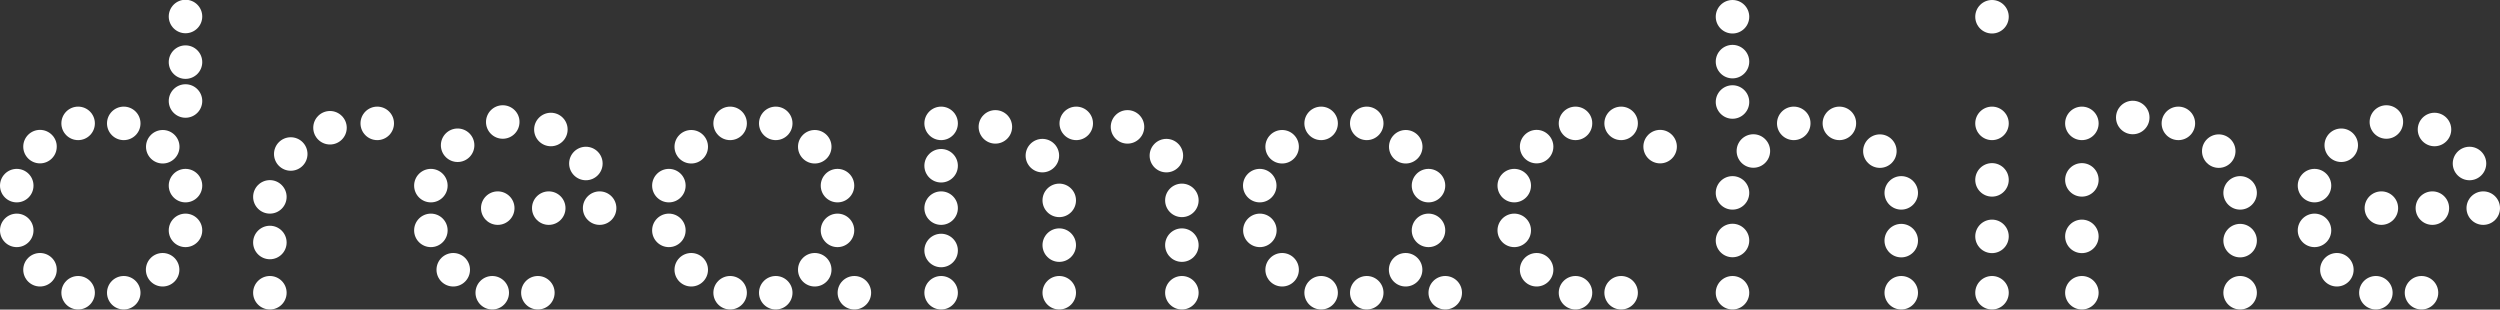 <?xml version="1.0" encoding="utf-8"?>
<!-- Generator: Adobe Illustrator 25.4.1, SVG Export Plug-In . SVG Version: 6.00 Build 0)  -->
<svg version="1.1" id="Layer_1" xmlns="http://www.w3.org/2000/svg" xmlns:xlink="http://www.w3.org/1999/xlink" x="0px" y="0px"
	 viewBox="0 0 2000 247.7" style="enable-background:new 0 0 2000 247.7; fill: #fff" xml:space="preserve">
<rect x="0" y="0" width="2000" height="247.7" fill="#333333" stroke="none"/>
<path d="M99,85.3c-7.4,0-13.4,6-13.4,13.4c0,7.4,6,13.4,13.4,13.4s13.4-6,13.4-13.4C112.4,91.3,106.4,85.3,99,85.3z"/>
<path d="M62.5,85.3c-7.4,0-13.4,6-13.4,13.4c0,7.4,6,13.4,13.4,13.4s13.4-6,13.4-13.4C75.9,91.3,69.9,85.3,62.5,85.3z"/>
<path d="M32,103.9c-7.4,0-13.4,6-13.4,13.4c0,7.4,6,13.4,13.4,13.4c7.4,0,13.4-6,13.4-13.4C45.5,110,39.4,103.9,32,103.9z"/>
<path d="M13.4,161.9c7.4,0,13.4-6,13.4-13.4s-6-13.4-13.4-13.4c-7.4,0-13.4,6-13.4,13.4S6,161.9,13.4,161.9z"/>
<path d="M26.8,184.3c0-7.4-6-13.4-13.4-13.4c-7.4,0-13.4,6-13.4,13.4c0,7.4,6,13.4,13.4,13.4C20.8,197.7,26.8,191.7,26.8,184.3z"/>
<path d="M32,202.4c-7.4,0-13.4,6-13.4,13.4c0,7.4,6,13.4,13.4,13.4c7.4,0,13.4-6,13.4-13.4C45.5,208.4,39.4,202.4,32,202.4z"/>
<path d="M62.5,220.8c-7.4,0-13.4,6-13.4,13.4s6,13.4,13.4,13.4s13.4-6,13.4-13.4S69.9,220.8,62.5,220.8z"/>
<path d="M99,220.8c-7.4,0-13.4,6-13.4,13.4s6,13.4,13.4,13.4s13.4-6,13.4-13.4S106.4,220.8,99,220.8z"/>
<path d="M148.4,170.9c-7.4,0-13.4,6-13.4,13.4c0,7.4,6,13.4,13.4,13.4c7.4,0,13.4-6,13.4-13.4C161.8,176.9,155.8,170.9,148.4,170.9z
	"/>
<path d="M130.1,202.4c-7.4,0-13.4,6-13.4,13.4s6,13.4,13.4,13.4c7.4,0,13.4-6,13.4-13.4S137.5,202.4,130.1,202.4z"/>
<path d="M215.9,220.8c-7.4,0-13.4,6-13.4,13.4s6,13.4,13.4,13.4c7.4,0,13.4-6,13.4-13.4S223.3,220.8,215.9,220.8z"/>
<path d="M215.9,180.6c-7.4,0-13.4,6-13.4,13.4s6,13.4,13.4,13.4c7.4,0,13.4-6,13.4-13.4S223.3,180.6,215.9,180.6z"/>
<path d="M215.9,144.1c-7.4,0-13.4,6-13.4,13.4c0,7.4,6,13.4,13.4,13.4c7.4,0,13.4-6,13.4-13.4C229.3,150.2,223.3,144.1,215.9,144.1z
	"/>
<circle cx="232.6" cy="123.2" r="13.4"/>
<path d="M264,88.8c-7.4,0-13.4,6-13.4,13.4c0,7.4,6,13.4,13.4,13.4c7.4,0,13.4-6,13.4-13.4C277.4,94.9,271.4,88.8,264,88.8z"/>
<path d="M301.8,85.3c-7.4,0-13.4,6-13.4,13.4c0,7.4,6,13.4,13.4,13.4s13.4-6,13.4-13.4C315.2,91.3,309.2,85.3,301.8,85.3z"/>
<g>
	<path d="M1851.6,161.9c7.4,0,13.4-6,13.4-13.4s-6-13.4-13.4-13.4c-7.4,0-13.4,6-13.4,13.4S1844.2,161.9,1851.6,161.9z"/>
	<circle cx="1869.5" cy="215.8" r="13.4"/>
	<path d="M1900.7,220.8c-7.4,0-13.4,6-13.4,13.4s6,13.4,13.4,13.4c7.4,0,13.4-6,13.4-13.4S1908.1,220.8,1900.7,220.8z"/>
	<path d="M1909.1,84.2c-7.4,0-13.4,6-13.4,13.4c0,7.4,6,13.4,13.4,13.4c7.4,0,13.4-6,13.4-13.4C1922.6,90.2,1916.5,84.2,1909.1,84.2
		z"/>
	<path d="M1947.6,90.2c-7.4,0-13.4,6-13.4,13.4c0,7.4,6,13.4,13.4,13.4c7.4,0,13.4-6,13.4-13.4C1961,96.2,1955,90.2,1947.6,90.2z"/>
	<path d="M1937.2,220.8c-7.4,0-13.4,6-13.4,13.4s6,13.4,13.4,13.4c7.4,0,13.4-6,13.4-13.4S1944.6,220.8,1937.2,220.8z"/>
	<path d="M1989,130.8c0-7.4-6-13.4-13.4-13.4c-7.4,0-13.4,6-13.4,13.4c0,7.4,6,13.4,13.4,13.4C1983,144.2,1989,138.2,1989,130.8z"/>
	<path d="M1945.9,153.1c-7.4,0-13.4,6-13.4,13.4s6,13.4,13.4,13.4c7.4,0,13.4-6,13.4-13.4S1953.3,153.1,1945.9,153.1z"/>
	<path d="M1986.6,153.1c-7.4,0-13.4,6-13.4,13.4s6,13.4,13.4,13.4c7.4,0,13.4-6,13.4-13.4S1994,153.1,1986.6,153.1z"/>
	<path d="M1905.1,153.1c-7.4,0-13.4,6-13.4,13.4s6,13.4,13.4,13.4c7.4,0,13.4-6,13.4-13.4S1912.5,153.1,1905.1,153.1z"/>
	<path d="M1865,184.3c0-7.4-6-13.4-13.4-13.4c-7.4,0-13.4,6-13.4,13.4c0,7.4,6,13.4,13.4,13.4C1859,197.7,1865,191.7,1865,184.3z"/>
	<circle cx="1873" cy="116.2" r="13.4"/>
</g>
<g>
	<path d="M344.7,161.9c7.4,0,13.4-6,13.4-13.4s-6-13.4-13.4-13.4c-7.4,0-13.4,6-13.4,13.4S337.3,161.9,344.7,161.9z"/>
	<circle cx="362.6" cy="215.8" r="13.4"/>
	<path d="M393.8,220.8c-7.4,0-13.4,6-13.4,13.4s6,13.4,13.4,13.4c7.4,0,13.4-6,13.4-13.4S401.2,220.8,393.8,220.8z"/>
	<path d="M402.2,84.2c-7.4,0-13.4,6-13.4,13.4c0,7.4,6,13.4,13.4,13.4c7.4,0,13.4-6,13.4-13.4C415.7,90.2,409.6,84.2,402.2,84.2z"/>
	<path d="M440.7,90.2c-7.4,0-13.4,6-13.4,13.4c0,7.4,6,13.4,13.4,13.4c7.4,0,13.4-6,13.4-13.4C454.1,96.2,448.1,90.2,440.7,90.2z"/>
	<path d="M430.3,220.8c-7.4,0-13.4,6-13.4,13.4s6,13.4,13.4,13.4c7.4,0,13.4-6,13.4-13.4S437.7,220.8,430.3,220.8z"/>
	<path d="M482.1,130.8c0-7.4-6-13.4-13.4-13.4c-7.4,0-13.4,6-13.4,13.4c0,7.4,6,13.4,13.4,13.4C476.1,144.2,482.1,138.2,482.1,130.8
		z"/>
	<path d="M439,153.1c-7.4,0-13.4,6-13.4,13.4s6,13.4,13.4,13.4c7.4,0,13.4-6,13.4-13.4S446.4,153.1,439,153.1z"/>
	<path d="M479.7,153.1c-7.4,0-13.4,6-13.4,13.4s6,13.4,13.4,13.4c7.4,0,13.4-6,13.4-13.4S487.1,153.1,479.7,153.1z"/>
	<path d="M398.2,153.1c-7.4,0-13.4,6-13.4,13.4s6,13.4,13.4,13.4c7.4,0,13.4-6,13.4-13.4S405.6,153.1,398.2,153.1z"/>
	<path d="M358.1,184.3c0-7.4-6-13.4-13.4-13.4c-7.4,0-13.4,6-13.4,13.4c0,7.4,6,13.4,13.4,13.4C352.1,197.7,358.1,191.7,358.1,184.3
		z"/>
	<circle cx="366.1" cy="116.2" r="13.4"/>
</g>
<path d="M535.1,161.9c7.4,0,13.4-6,13.4-13.4s-6-13.4-13.4-13.4c-7.4,0-13.4,6-13.4,13.4S527.7,161.9,535.1,161.9z"/>
<circle cx="553" cy="215.8" r="13.4"/>
<circle cx="651.8" cy="215.8" r="13.4"/>
<path d="M584.1,220.8c-7.4,0-13.4,6-13.4,13.4s6,13.4,13.4,13.4c7.4,0,13.4-6,13.4-13.4S591.5,220.8,584.1,220.8z"/>
<path d="M584.1,85.3c-7.4,0-13.4,6-13.4,13.4c0,7.4,6,13.4,13.4,13.4c7.4,0,13.4-6,13.4-13.4C597.5,91.3,591.5,85.3,584.1,85.3z"/>
<path d="M620.6,85.3c-7.4,0-13.4,6-13.4,13.4c0,7.4,6,13.4,13.4,13.4c7.4,0,13.4-6,13.4-13.4C634,91.3,628,85.3,620.6,85.3z"/>
<path d="M620.6,220.8c-7.4,0-13.4,6-13.4,13.4s6,13.4,13.4,13.4c7.4,0,13.4-6,13.4-13.4S628,220.8,620.6,220.8z"/>
<path d="M670,135.1c-7.4,0-13.4,6-13.4,13.4s6,13.4,13.4,13.4s13.4-6,13.4-13.4S677.4,135.1,670,135.1z"/>
<circle cx="670" cy="184.3" r="13.4"/>
<path d="M683.5,220.8c-7.4,0-13.4,6-13.4,13.4s6,13.4,13.4,13.4s13.4-6,13.4-13.4S690.9,220.8,683.5,220.8z"/>
<path d="M665.2,117.4c0-7.4-6-13.4-13.4-13.4c-7.4,0-13.4,6-13.4,13.4c0,7.4,6,13.4,13.4,13.4C659.2,130.8,665.2,124.8,665.2,117.4z
	"/>
<path d="M902,88.1c-7.4,0-13.4,6-13.4,13.4c0,7.4,6,13.4,13.4,13.4c7.4,0,13.4-6,13.4-13.4C915.4,94.1,909.4,88.1,902,88.1z"/>
<path d="M945.5,146.9c-7.4,0-13.4,6-13.4,13.4s6,13.4,13.4,13.4c7.4,0,13.4-6,13.4-13.4S952.9,146.9,945.5,146.9z"/>
<path d="M945.5,182.7c-7.4,0-13.4,6-13.4,13.4c0,7.4,6,13.4,13.4,13.4c7.4,0,13.4-6,13.4-13.4C958.9,188.7,952.9,182.7,945.5,182.7z
	"/>
<path d="M946.5,124.5c0-7.4-6-13.4-13.4-13.4c-7.4,0-13.4,6-13.4,13.4c0,7.4,6,13.4,13.4,13.4C940.5,137.9,946.5,131.9,946.5,124.5z
	"/>
<path d="M796.3,88.1c-7.4,0-13.4,6-13.4,13.4c0,7.4,6,13.4,13.4,13.4s13.4-6,13.4-13.4C809.7,94.1,803.7,88.1,796.3,88.1z"/>
<path d="M861,85.3c-7.4,0-13.4,6-13.4,13.4c0,7.4,6,13.4,13.4,13.4c7.4,0,13.4-6,13.4-13.4C874.4,91.3,868.4,85.3,861,85.3z"/>
<path d="M752.9,85.3c-7.4,0-13.4,6-13.4,13.4c0,7.4,6,13.4,13.4,13.4s13.4-6,13.4-13.4C766.3,91.3,760.3,85.3,752.9,85.3z"/>
<path d="M752.9,119.2c-7.4,0-13.4,6-13.4,13.4c0,7.4,6,13.4,13.4,13.4s13.4-6,13.4-13.4C766.3,125.2,760.3,119.2,752.9,119.2z"/>
<circle cx="752.9" cy="166.5" r="13.4"/>
<circle cx="752.9" cy="200.4" r="13.4"/>
<path d="M752.9,220.8c-7.4,0-13.4,6-13.4,13.4s6,13.4,13.4,13.4s13.4-6,13.4-13.4S760.3,220.8,752.9,220.8z"/>
<path d="M847.4,146.9c-7.4,0-13.4,6-13.4,13.4s6,13.4,13.4,13.4c7.4,0,13.4-6,13.4-13.4S854.8,146.9,847.4,146.9z"/>
<path d="M847.4,182.7c-7.4,0-13.4,6-13.4,13.4c0,7.4,6,13.4,13.4,13.4c7.4,0,13.4-6,13.4-13.4C860.8,188.7,854.8,182.7,847.4,182.7z
	"/>
<path d="M847.4,220.8c-7.4,0-13.4,6-13.4,13.4s6,13.4,13.4,13.4c7.4,0,13.4-6,13.4-13.4S854.8,220.8,847.4,220.8z"/>
<path d="M945.5,220.8c-7.4,0-13.4,6-13.4,13.4s6,13.4,13.4,13.4c7.4,0,13.4-6,13.4-13.4S952.9,220.8,945.5,220.8z"/>
<path d="M847.3,124.5c0-7.4-6-13.4-13.4-13.4c-7.4,0-13.4,6-13.4,13.4c0,7.4,6,13.4,13.4,13.4C841.2,137.9,847.3,131.9,847.3,124.5z
	"/>
<path d="M1665.5,85.3c-7.4,0-13.4,6-13.4,13.4c0,7.4,6,13.4,13.4,13.4c7.4,0,13.4-6,13.4-13.4C1678.9,91.3,1672.9,85.3,1665.5,85.3z
	"/>
<path d="M1665.5,130.5c-7.4,0-13.4,6-13.4,13.4c0,7.4,6,13.4,13.4,13.4c7.4,0,13.4-6,13.4-13.4
	C1678.9,136.5,1672.9,130.5,1665.5,130.5z"/>
<path d="M1665.5,175.7c-7.4,0-13.4,6-13.4,13.4c0,7.4,6,13.4,13.4,13.4c7.4,0,13.4-6,13.4-13.4
	C1678.9,181.7,1672.9,175.7,1665.5,175.7z"/>
<path d="M1665.5,220.8c-7.4,0-13.4,6-13.4,13.4s6,13.4,13.4,13.4c7.4,0,13.4-6,13.4-13.4S1672.9,220.8,1665.5,220.8z"/>
<path d="M1593.6,85.3c-7.4,0-13.4,6-13.4,13.4c0,7.4,6,13.4,13.4,13.4c7.4,0,13.4-6,13.4-13.4C1607,91.3,1601,85.3,1593.6,85.3z"/>
<path d="M1593.6,0c-7.4,0-13.4,6-13.4,13.4s6,13.4,13.4,13.4c7.4,0,13.4-6,13.4-13.4S1601,0,1593.6,0z"/>
<path d="M1593.6,130.5c-7.4,0-13.4,6-13.4,13.4c0,7.4,6,13.4,13.4,13.4c7.4,0,13.4-6,13.4-13.4C1607,136.5,1601,130.5,1593.6,130.5z
	"/>
<path d="M1593.6,175.7c-7.4,0-13.4,6-13.4,13.4c0,7.4,6,13.4,13.4,13.4c7.4,0,13.4-6,13.4-13.4C1607,181.7,1601,175.7,1593.6,175.7z
	"/>
<path d="M1593.6,220.8c-7.4,0-13.4,6-13.4,13.4s6,13.4,13.4,13.4c7.4,0,13.4-6,13.4-13.4S1601,220.8,1593.6,220.8z"/>
<path d="M548.5,184.3c0-7.4-6-13.4-13.4-13.4c-7.4,0-13.4,6-13.4,13.4c0,7.4,6,13.4,13.4,13.4C542.5,197.7,548.5,191.7,548.5,184.3z
	"/>
<circle cx="553" cy="117.4" r="13.4"/>
<path d="M1007.8,161.9c7.4,0,13.4-6,13.4-13.4s-6-13.4-13.4-13.4c-7.4,0-13.4,6-13.4,13.4S1000.4,161.9,1007.8,161.9z"/>
<circle cx="1025.7" cy="215.8" r="13.4"/>
<circle cx="1124.5" cy="215.8" r="13.4"/>
<path d="M1056.9,220.8c-7.4,0-13.4,6-13.4,13.4s6,13.4,13.4,13.4c7.4,0,13.4-6,13.4-13.4S1064.3,220.8,1056.9,220.8z"/>
<path d="M1056.9,85.3c-7.4,0-13.4,6-13.4,13.4c0,7.4,6,13.4,13.4,13.4c7.4,0,13.4-6,13.4-13.4C1070.3,91.3,1064.3,85.3,1056.9,85.3z
	"/>
<path d="M1093.4,85.3c-7.4,0-13.4,6-13.4,13.4c0,7.4,6,13.4,13.4,13.4c7.4,0,13.4-6,13.4-13.4C1106.8,91.3,1100.8,85.3,1093.4,85.3z
	"/>
<path d="M1093.4,220.8c-7.4,0-13.4,6-13.4,13.4s6,13.4,13.4,13.4c7.4,0,13.4-6,13.4-13.4S1100.8,220.8,1093.4,220.8z"/>
<path d="M1142.8,135.1c-7.4,0-13.4,6-13.4,13.4s6,13.4,13.4,13.4c7.4,0,13.4-6,13.4-13.4S1150.2,135.1,1142.8,135.1z"/>
<circle cx="1142.8" cy="184.3" r="13.4"/>
<path d="M1156.2,220.8c-7.4,0-13.4,6-13.4,13.4s6,13.4,13.4,13.4c7.4,0,13.4-6,13.4-13.4S1163.6,220.8,1156.2,220.8z"/>
<path d="M1138,117.4c0-7.4-6-13.4-13.4-13.4c-7.4,0-13.4,6-13.4,13.4c0,7.4,6,13.4,13.4,13.4C1131.9,130.8,1138,124.8,1138,117.4z"
	/>
<path d="M1021.3,184.3c0-7.4-6-13.4-13.4-13.4c-7.4,0-13.4,6-13.4,13.4c0,7.4,6,13.4,13.4,13.4
	C1015.2,197.7,1021.3,191.7,1021.3,184.3z"/>
<circle cx="1025.7" cy="117.4" r="13.4"/>
<path d="M1386,140.9c-7.4,0-13.4,6-13.4,13.4c0,7.4,6,13.4,13.4,13.4c7.4,0,13.4-6,13.4-13.4C1399.4,146.9,1393.4,140.9,1386,140.9z
	"/>
<path d="M1435,85.3c-7.4,0-13.4,6-13.4,13.4c0,7.4,6,13.4,13.4,13.4c7.4,0,13.4-6,13.4-13.4C1448.5,91.3,1442.4,85.3,1435,85.3z"/>
<path d="M1471.5,85.3c-7.4,0-13.4,6-13.4,13.4c0,7.4,6,13.4,13.4,13.4c7.4,0,13.4-6,13.4-13.4C1485,91.3,1479,85.3,1471.5,85.3z"/>
<path d="M1521,140.9c-7.4,0-13.4,6-13.4,13.4c0,7.4,6,13.4,13.4,13.4c7.4,0,13.4-6,13.4-13.4C1534.4,146.9,1528.4,140.9,1521,140.9z
	"/>
<circle cx="1521" cy="192.5" r="13.4"/>
<path d="M1521,220.8c-7.4,0-13.4,6-13.4,13.4s6,13.4,13.4,13.4c7.4,0,13.4-6,13.4-13.4S1528.4,220.8,1521,220.8z"/>
<circle cx="1503.9" cy="120.9" r="13.4"/>
<path d="M1706.2,80.6c-7.4,0-13.4,6-13.4,13.4c0,7.4,6,13.4,13.4,13.4c7.4,0,13.4-6,13.4-13.4C1719.6,86.6,1713.6,80.6,1706.2,80.6z
	"/>
<path d="M1742.7,85.3c-7.4,0-13.4,6-13.4,13.4c0,7.4,6,13.4,13.4,13.4c7.4,0,13.4-6,13.4-13.4C1756.1,91.3,1750.1,85.3,1742.7,85.3z
	"/>
<path d="M1792.1,140.9c-7.4,0-13.4,6-13.4,13.4c0,7.4,6,13.4,13.4,13.4c7.4,0,13.4-6,13.4-13.4
	C1805.5,146.9,1799.5,140.9,1792.1,140.9z"/>
<circle cx="1792.1" cy="192.5" r="13.4"/>
<path d="M1792.1,220.8c-7.4,0-13.4,6-13.4,13.4s6,13.4,13.4,13.4c7.4,0,13.4-6,13.4-13.4S1799.5,220.8,1792.1,220.8z"/>
<circle cx="1775" cy="120.9" r="13.4"/>
<path d="M1386,179c-7.4,0-13.4,6-13.4,13.4s6,13.4,13.4,13.4c7.4,0,13.4-6,13.4-13.4S1393.4,179,1386,179z"/>
<path d="M1386,220.8c-7.4,0-13.4,6-13.4,13.4s6,13.4,13.4,13.4c7.4,0,13.4-6,13.4-13.4S1393.4,220.8,1386,220.8z"/>
<path d="M1386,95c7.4,0,13.4-6,13.4-13.4c0-7.4-6-13.4-13.4-13.4c-7.4,0-13.4,6-13.4,13.4C1372.6,88.9,1378.6,95,1386,95z"/>
<path d="M1386,62.7c7.4,0,13.4-6,13.4-13.4s-6-13.4-13.4-13.4c-7.4,0-13.4,6-13.4,13.4S1378.6,62.7,1386,62.7z"/>
<path d="M1386,26.8c7.4,0,13.4-6,13.4-13.4S1393.4,0,1386,0c-7.4,0-13.4,6-13.4,13.4S1378.6,26.8,1386,26.8z"/>
<path d="M1402.7,107.4c-7.4,0-13.4,6-13.4,13.4c0,7.4,6,13.4,13.4,13.4c7.4,0,13.4-6,13.4-13.4
	C1416.1,113.5,1410.1,107.4,1402.7,107.4z"/>
<path d="M1211.4,161.9c7.4,0,13.4-6,13.4-13.4s-6-13.4-13.4-13.4c-7.4,0-13.4,6-13.4,13.4S1204,161.9,1211.4,161.9z"/>
<path d="M1229.3,202.4c-7.4,0-13.4,6-13.4,13.4c0,7.4,6,13.4,13.4,13.4c7.4,0,13.4-6,13.4-13.4
	C1242.7,208.4,1236.7,202.4,1229.3,202.4z"/>
<path d="M1260.4,220.8c-7.4,0-13.4,6-13.4,13.4s6,13.4,13.4,13.4c7.4,0,13.4-6,13.4-13.4S1267.8,220.8,1260.4,220.8z"/>
<path d="M1260.4,85.3c-7.4,0-13.4,6-13.4,13.4c0,7.4,6,13.4,13.4,13.4c7.4,0,13.4-6,13.4-13.4C1273.9,91.3,1267.8,85.3,1260.4,85.3z
	"/>
<path d="M1296.9,85.3c-7.4,0-13.4,6-13.4,13.4c0,7.4,6,13.4,13.4,13.4c7.4,0,13.4-6,13.4-13.4C1310.4,91.3,1304.3,85.3,1296.9,85.3z
	"/>
<path d="M1296.9,220.8c-7.4,0-13.4,6-13.4,13.4s6,13.4,13.4,13.4c7.4,0,13.4-6,13.4-13.4S1304.3,220.8,1296.9,220.8z"/>
<path d="M1328.1,103.9c-7.4,0-13.4,6-13.4,13.4c0,7.4,6,13.4,13.4,13.4c7.4,0,13.4-6,13.4-13.4
	C1341.5,110,1335.5,103.9,1328.1,103.9z"/>
<circle cx="1211.4" cy="184.3" r="13.4"/>
<path d="M1229.3,103.9c-7.4,0-13.4,6-13.4,13.4c0,7.4,6,13.4,13.4,13.4c7.4,0,13.4-6,13.4-13.4
	C1242.7,110,1236.7,103.9,1229.3,103.9z"/>
<path d="M148.4,135.1c-7.4,0-13.4,6-13.4,13.4s6,13.4,13.4,13.4c7.4,0,13.4-6,13.4-13.4S155.8,135.1,148.4,135.1z"/>
<path d="M143.6,117.4c0-7.4-6-13.4-13.4-13.4c-7.4,0-13.4,6-13.4,13.4c0,7.4,6,13.4,13.4,13.4C137.5,130.8,143.6,124.8,143.6,117.4z
	"/>
<path d="M148.4,67.4c-7.4,0-13.4,6-13.4,13.4c0,7.4,6,13.4,13.4,13.4c7.4,0,13.4-6,13.4-13.4C161.8,73.4,155.8,67.4,148.4,67.4z"/>
<path d="M148.4,36.3c-7.4,0-13.4,6-13.4,13.4s6,13.4,13.4,13.4c7.4,0,13.4-6,13.4-13.4S155.8,36.3,148.4,36.3z"/>
<path d="M148.4-0.2c-7.4,0-13.4,6-13.4,13.4s6,13.4,13.4,13.4c7.4,0,13.4-6,13.4-13.4S155.8-0.2,148.4-0.2z"/>
</svg>
